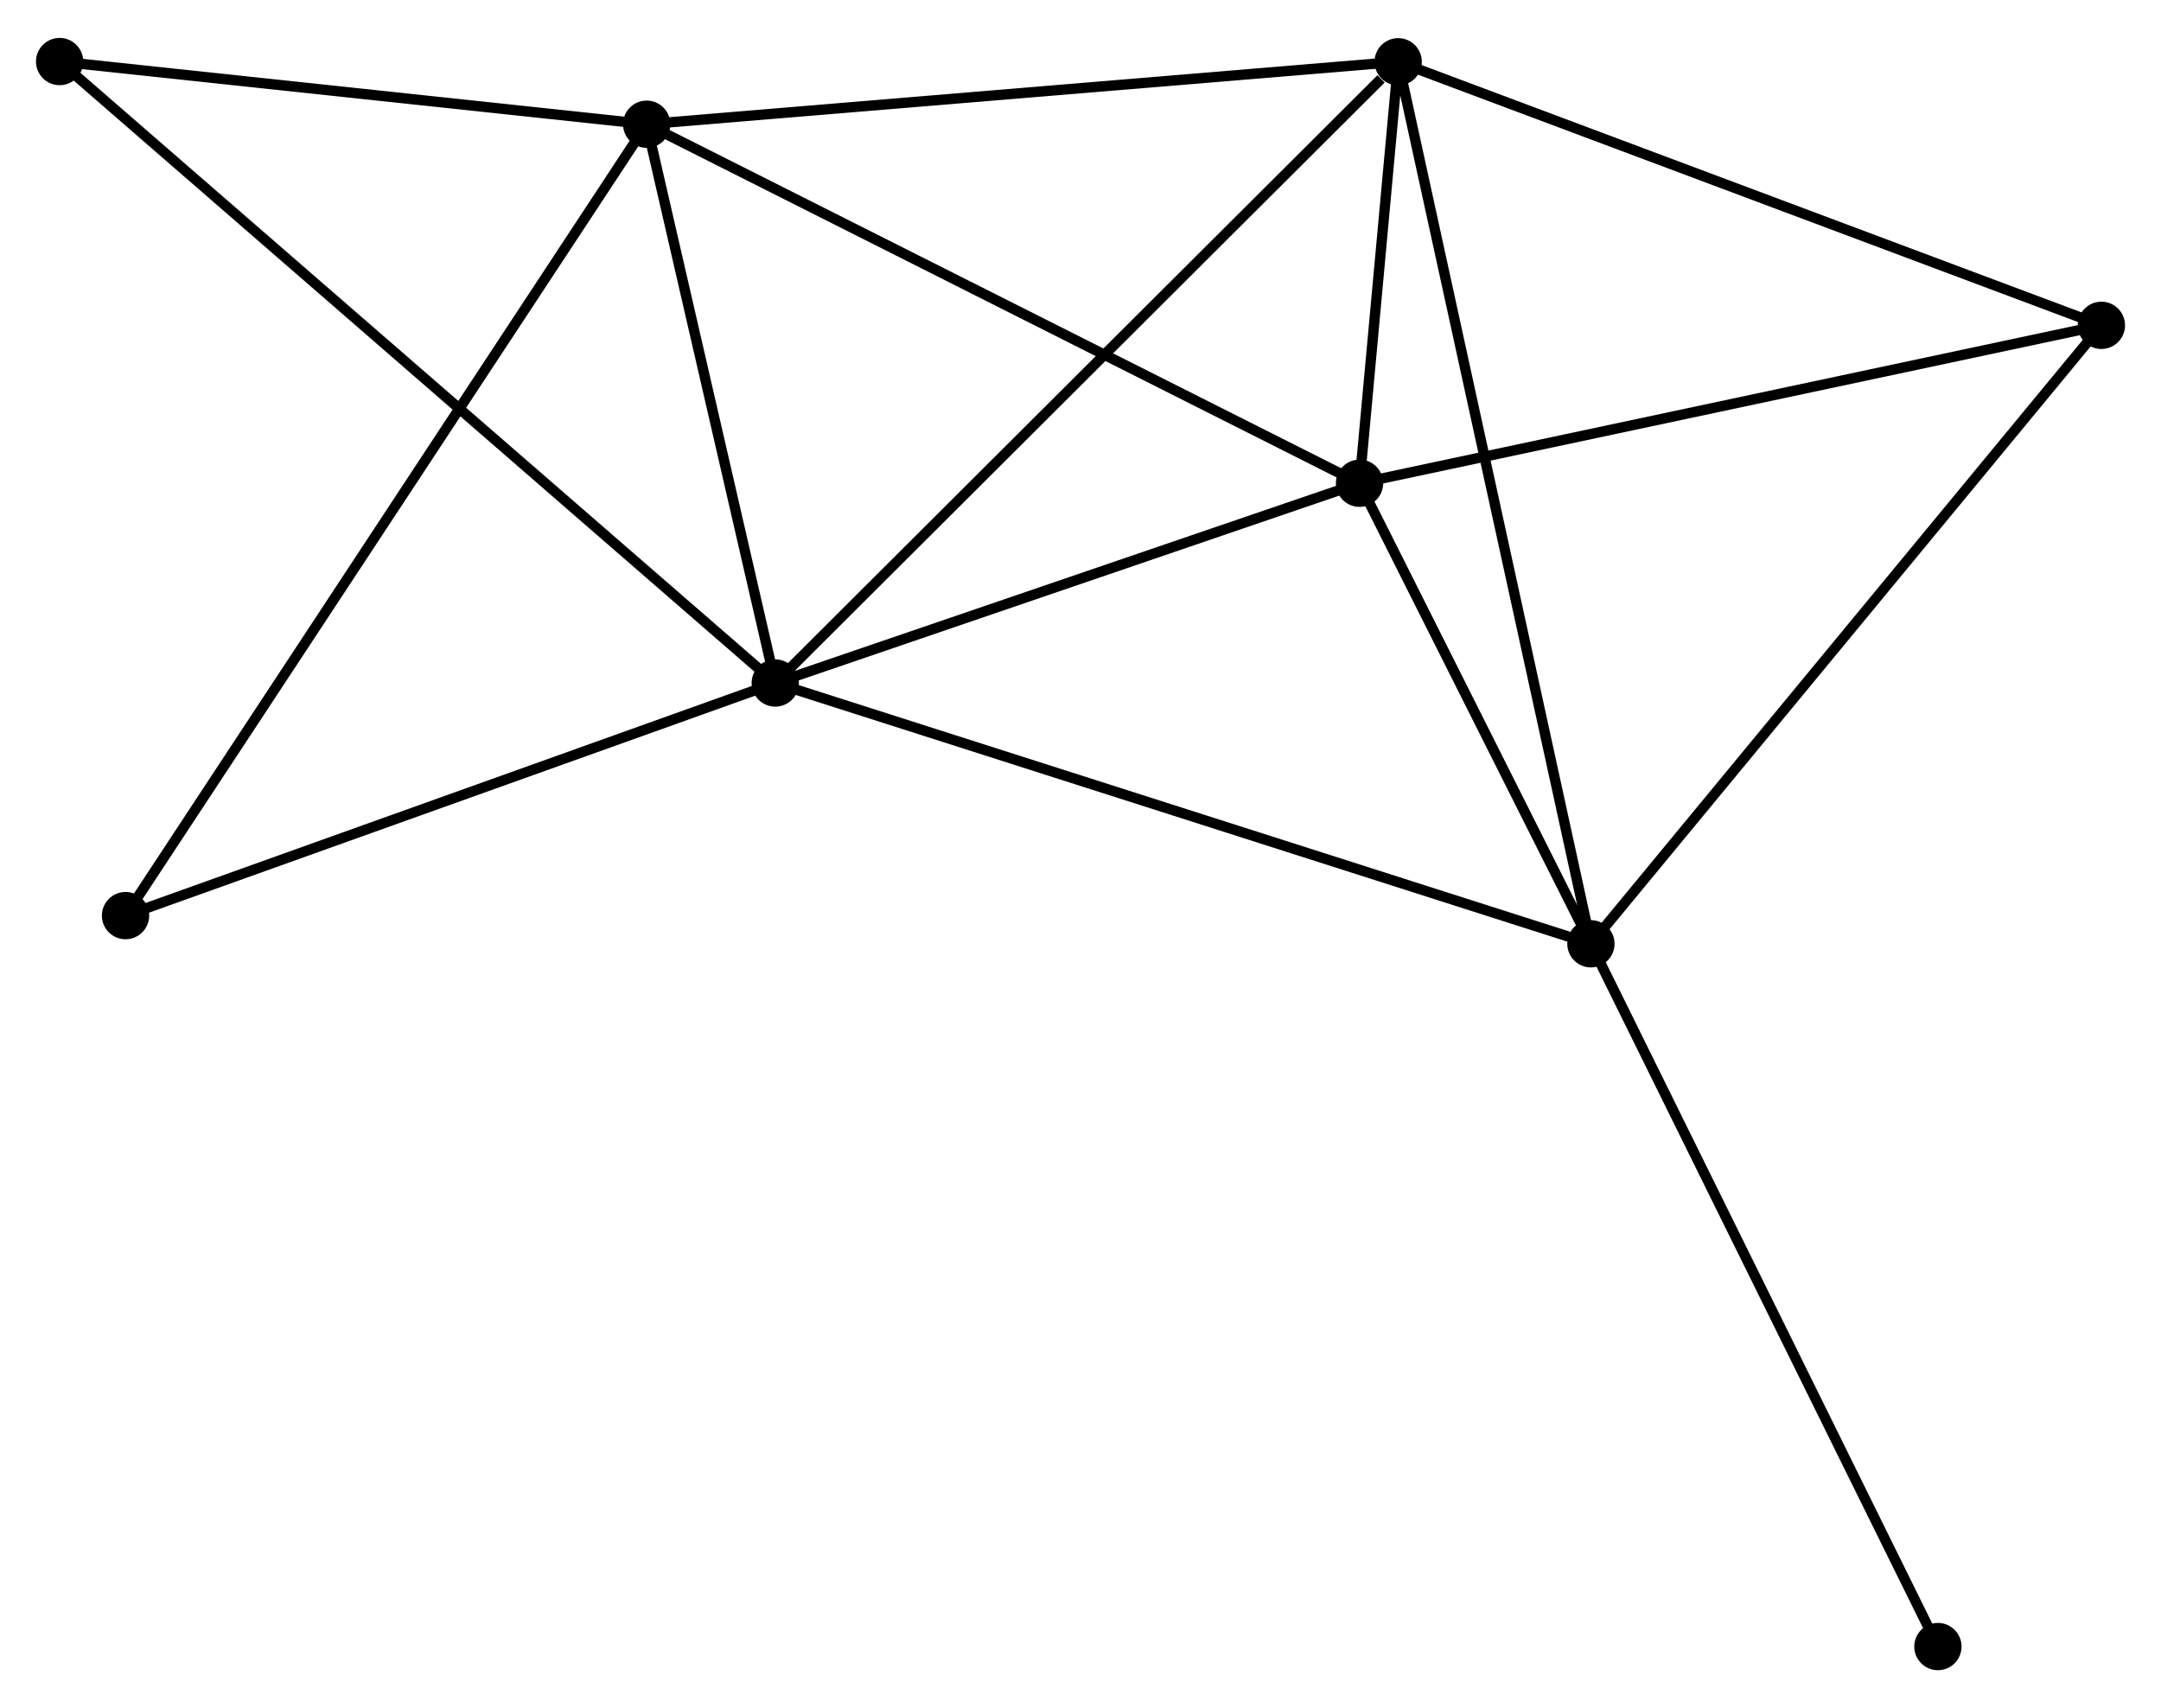 <?xml version="1.0" encoding="UTF-8" standalone="no"?>
<!DOCTYPE svg PUBLIC "-//W3C//DTD SVG 1.1//EN"
 "http://www.w3.org/Graphics/SVG/1.1/DTD/svg11.dtd">
<!-- Generated by graphviz version 2.36.0 (20140111.2315)
 -->
<!-- Title: %3 Pages: 1 -->
<svg width="210pt" height="166pt"
 viewBox="0.00 0.00 210.21 165.79" xmlns="http://www.w3.org/2000/svg" xmlns:xlink="http://www.w3.org/1999/xlink">
<g id="graph0" class="graph" transform="scale(1 1) rotate(0) translate(4 161.786)">
<title>%3</title>
<!-- 0 -->
<g id="node1" class="node"><title>0</title>
<ellipse fill="black" stroke="black" cx="71.413" cy="-95.532" rx="1.8" ry="1.8"/>
</g>
<!-- 1 -->
<g id="node2" class="node"><title>1</title>
<ellipse fill="black" stroke="black" cx="58.904" cy="-149.89" rx="1.8" ry="1.8"/>
</g>
<!-- 0&#45;&#45;1 -->
<g id="edge1" class="edge"><title>0&#45;&#45;1</title>
<path fill="none" stroke="black" d="M70.997,-97.341C69.098,-105.594 61.263,-139.637 59.334,-148.019"/>
</g>
<!-- 2 -->
<g id="node3" class="node"><title>2</title>
<ellipse fill="black" stroke="black" cx="150.755" cy="-70.165" rx="1.8" ry="1.8"/>
</g>
<!-- 0&#45;&#45;2 -->
<g id="edge2" class="edge"><title>0&#45;&#45;2</title>
<path fill="none" stroke="black" d="M73.375,-94.905C84.352,-91.395 138.065,-74.222 148.862,-70.77"/>
</g>
<!-- 3 -->
<g id="node4" class="node"><title>3</title>
<ellipse fill="black" stroke="black" cx="132.007" cy="-155.965" rx="1.8" ry="1.8"/>
</g>
<!-- 0&#45;&#45;3 -->
<g id="edge3" class="edge"><title>0&#45;&#45;3</title>
<path fill="none" stroke="black" d="M72.911,-97.026C81.222,-105.314 121.605,-145.59 130.339,-154.302"/>
</g>
<!-- 4 -->
<g id="node5" class="node"><title>4</title>
<ellipse fill="black" stroke="black" cx="128.248" cy="-114.965" rx="1.8" ry="1.8"/>
</g>
<!-- 0&#45;&#45;4 -->
<g id="edge4" class="edge"><title>0&#45;&#45;4</title>
<path fill="none" stroke="black" d="M73.304,-96.179C81.933,-99.129 117.528,-111.3 126.292,-114.297"/>
</g>
<!-- 6 -->
<g id="node6" class="node"><title>6</title>
<ellipse fill="black" stroke="black" cx="1.8" cy="-155.986" rx="1.8" ry="1.8"/>
</g>
<!-- 0&#45;&#45;6 -->
<g id="edge5" class="edge"><title>0&#45;&#45;6</title>
<path fill="none" stroke="black" d="M69.96,-96.795C60.9,-104.662 12.282,-146.883 3.246,-154.73"/>
</g>
<!-- 7 -->
<g id="node7" class="node"><title>7</title>
<ellipse fill="black" stroke="black" cx="8.211" cy="-72.905" rx="1.8" ry="1.8"/>
</g>
<!-- 0&#45;&#45;7 -->
<g id="edge6" class="edge"><title>0&#45;&#45;7</title>
<path fill="none" stroke="black" d="M69.59,-94.879C60.361,-91.575 18.884,-76.726 9.922,-73.518"/>
</g>
<!-- 1&#45;&#45;3 -->
<g id="edge7" class="edge"><title>1&#45;&#45;3</title>
<path fill="none" stroke="black" d="M60.711,-150.04C70.737,-150.873 119.457,-154.922 129.995,-155.798"/>
</g>
<!-- 1&#45;&#45;4 -->
<g id="edge8" class="edge"><title>1&#45;&#45;4</title>
<path fill="none" stroke="black" d="M60.618,-149.027C70.128,-144.237 116.343,-120.961 126.339,-115.927"/>
</g>
<!-- 1&#45;&#45;6 -->
<g id="edge9" class="edge"><title>1&#45;&#45;6</title>
<path fill="none" stroke="black" d="M57.004,-150.093C48.334,-151.018 12.571,-154.836 3.766,-155.776"/>
</g>
<!-- 1&#45;&#45;7 -->
<g id="edge10" class="edge"><title>1&#45;&#45;7</title>
<path fill="none" stroke="black" d="M57.845,-148.282C51.248,-138.263 15.844,-84.497 9.264,-74.504"/>
</g>
<!-- 2&#45;&#45;3 -->
<g id="edge11" class="edge"><title>2&#45;&#45;3</title>
<path fill="none" stroke="black" d="M150.363,-71.957C147.924,-83.123 134.83,-143.046 132.397,-154.183"/>
</g>
<!-- 2&#45;&#45;4 -->
<g id="edge12" class="edge"><title>2&#45;&#45;4</title>
<path fill="none" stroke="black" d="M149.788,-72.09C146.086,-79.459 132.839,-105.827 129.187,-113.097"/>
</g>
<!-- 5 -->
<g id="node8" class="node"><title>5</title>
<ellipse fill="black" stroke="black" cx="200.412" cy="-130.326" rx="1.8" ry="1.8"/>
</g>
<!-- 2&#45;&#45;5 -->
<g id="edge13" class="edge"><title>2&#45;&#45;5</title>
<path fill="none" stroke="black" d="M151.982,-71.652C158.793,-79.903 191.887,-119.998 199.045,-128.67"/>
</g>
<!-- 8 -->
<g id="node9" class="node"><title>8</title>
<ellipse fill="black" stroke="black" cx="184.509" cy="-1.8" rx="1.8" ry="1.8"/>
</g>
<!-- 2&#45;&#45;8 -->
<g id="edge14" class="edge"><title>2&#45;&#45;8</title>
<path fill="none" stroke="black" d="M151.589,-68.475C156.219,-59.099 178.714,-13.537 183.58,-3.682"/>
</g>
<!-- 3&#45;&#45;4 -->
<g id="edge15" class="edge"><title>3&#45;&#45;4</title>
<path fill="none" stroke="black" d="M131.805,-153.761C131.146,-146.575 129.067,-123.896 128.433,-116.985"/>
</g>
<!-- 3&#45;&#45;5 -->
<g id="edge16" class="edge"><title>3&#45;&#45;5</title>
<path fill="none" stroke="black" d="M133.698,-155.331C143.08,-151.815 188.668,-134.727 198.529,-131.032"/>
</g>
<!-- 4&#45;&#45;5 -->
<g id="edge17" class="edge"><title>4&#45;&#45;5</title>
<path fill="none" stroke="black" d="M130.032,-115.345C139.929,-117.452 188.023,-127.689 198.425,-129.903"/>
</g>
</g>
</svg>
